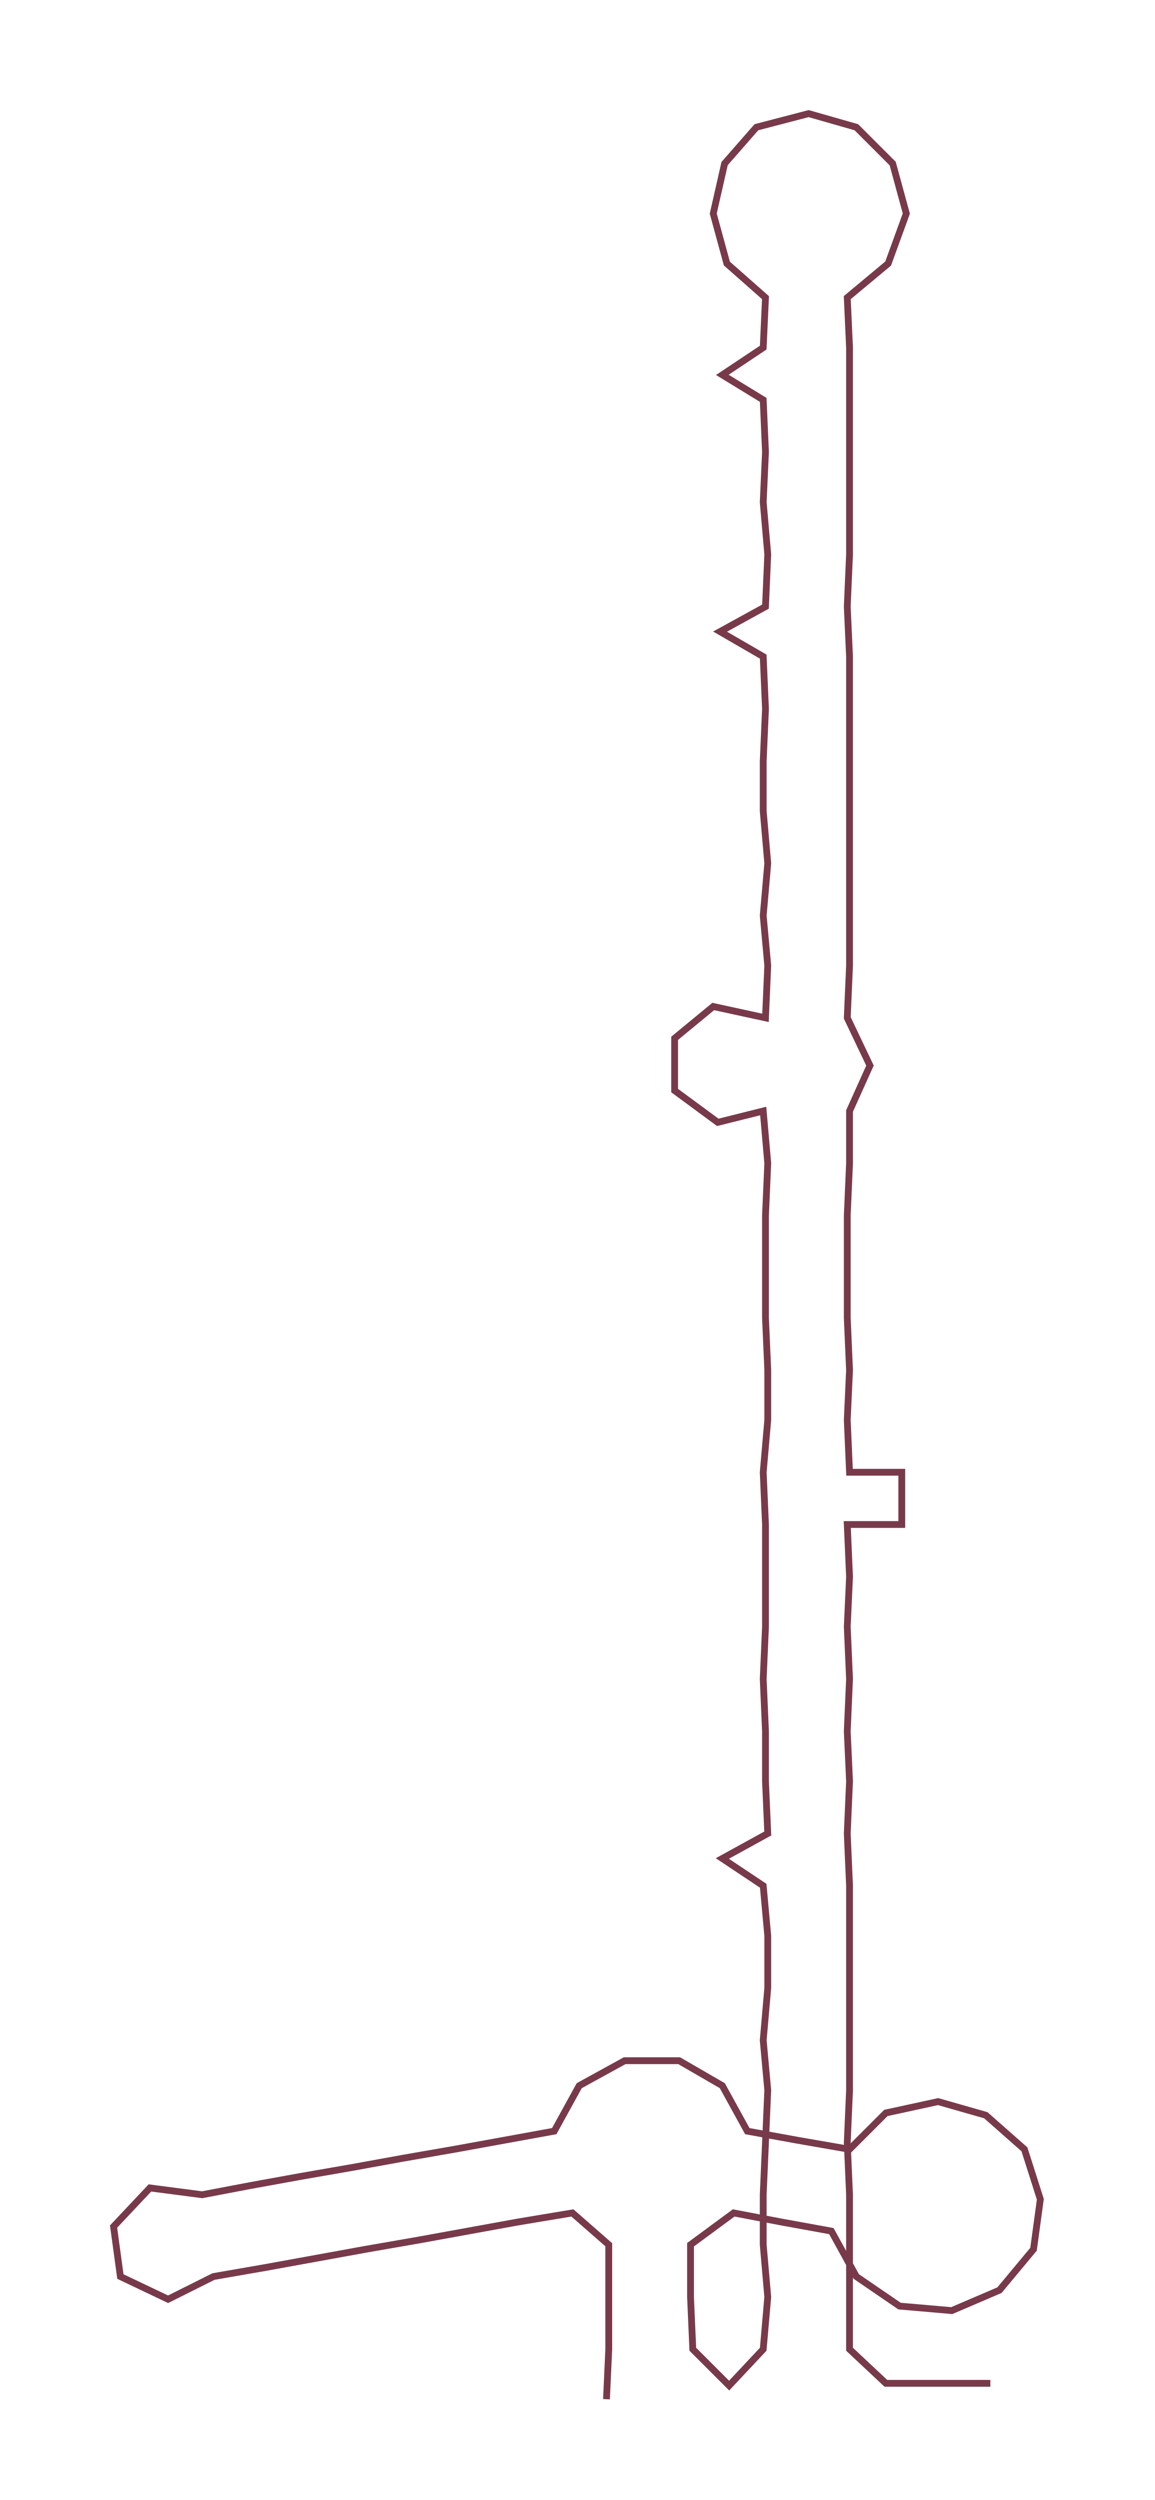 <ns0:svg xmlns:ns0="http://www.w3.org/2000/svg" width="138.644px" height="300px" viewBox="0 0 508.48 1100.26"><ns0:path style="stroke:#783a4b;stroke-width:3px;fill:none;" d="M267 1056 L267 1056 L268 1034 L268 1011 L268 988 L252 974 L228 978 L206 982 L184 986 L161 990 L139 994 L117 998 L94 1002 L74 1012 L53 1002 L50 980 L66 963 L89 966 L110 962 L132 958 L155 954 L177 950 L200 946 L222 942 L244 938 L255 918 L275 907 L299 907 L318 918 L329 938 L351 942 L374 946 L390 930 L413 925 L434 931 L451 946 L458 968 L455 990 L440 1008 L419 1017 L396 1015 L377 1002 L366 982 L344 978 L323 974 L304 988 L304 1011 L305 1034 L321 1050 L336 1034 L338 1011 L336 988 L336 966 L337 943 L338 920 L336 898 L338 875 L338 852 L336 830 L318 818 L338 807 L337 784 L337 762 L336 739 L337 716 L337 694 L337 671 L336 648 L338 625 L338 603 L337 580 L337 557 L337 535 L338 512 L336 489 L316 494 L297 480 L297 457 L314 443 L337 448 L338 425 L336 403 L338 380 L336 357 L336 335 L337 312 L336 289 L317 278 L337 267 L338 244 L336 221 L337 199 L336 176 L318 165 L336 153 L337 131 L320 116 L314 94 L319 72 L333 56 L356 50 L377 56 L393 72 L399 94 L391 116 L373 131 L374 153 L374 176 L374 199 L374 221 L374 244 L373 267 L374 289 L374 312 L374 335 L374 357 L374 380 L374 403 L374 425 L373 448 L383 469 L374 489 L374 512 L373 535 L373 557 L373 580 L374 603 L373 625 L374 648 L397 648 L397 671 L373 671 L374 694 L373 716 L374 739 L373 762 L374 784 L373 807 L374 830 L374 852 L374 875 L374 898 L374 920 L373 943 L374 966 L374 988 L374 1011 L374 1034 L390 1049 L413 1049 L436 1049" /></ns0:svg>